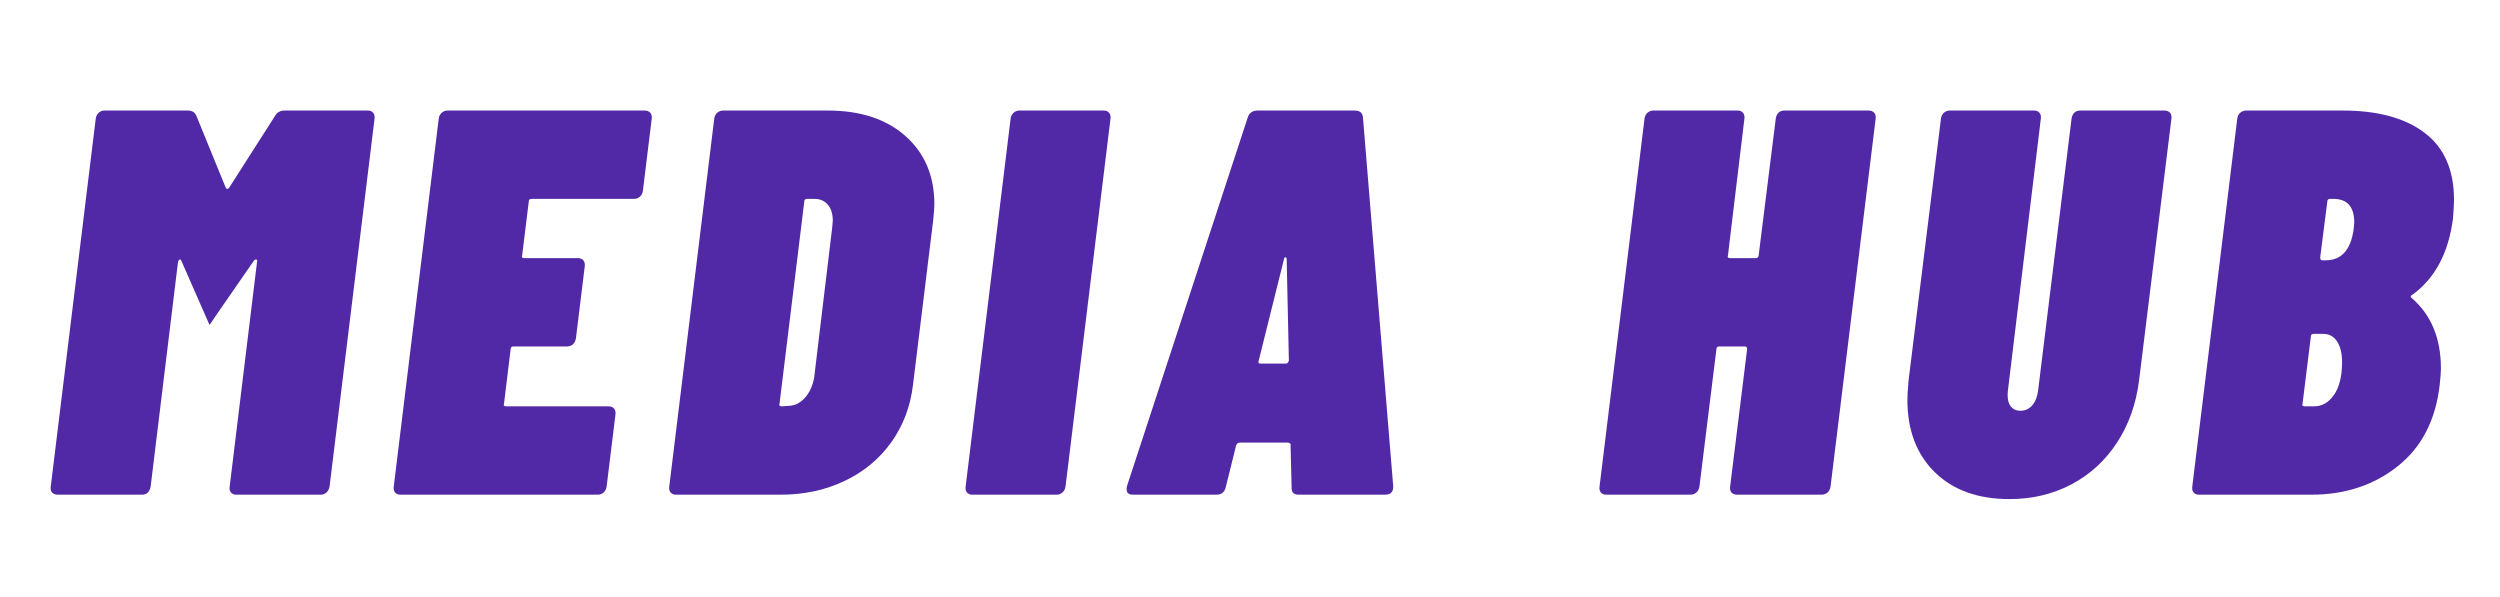 <svg version="1.0" preserveAspectRatio="xMidYMid meet" viewBox="37.082 154.091 301.5 72" zoomAndPan="magnify" xmlns:xlink="http://www.w3.org/1999/xlink" xmlns="http://www.w3.org/2000/svg" style="max-height: 500px" width="301.5" height="72"><defs><g/></defs><rect fill-opacity="1" height="450" y="-37.5" fill="transparent" width="450" x="-37.5"/><rect fill-opacity="1" height="450" y="-37.5" fill="transparent" width="450" x="-37.5"/><g fill-opacity="1" fill="#5129a6"><g transform="translate(43.002, 213.75)"><g><path d="M 27.203 -45.609 C 27.461 -46.086 27.859 -46.328 28.391 -46.328 L 38.453 -46.328 C 38.723 -46.328 38.93 -46.238 39.078 -46.062 C 39.234 -45.883 39.289 -45.645 39.25 -45.344 L 33.828 -1 C 33.773 -0.688 33.648 -0.441 33.453 -0.266 C 33.254 -0.086 33.023 0 32.766 0 L 22.562 0 C 22.301 0 22.094 -0.086 21.938 -0.266 C 21.781 -0.441 21.727 -0.688 21.781 -1 L 25.078 -28.062 C 25.129 -28.238 25.098 -28.336 24.984 -28.359 C 24.867 -28.379 24.77 -28.328 24.688 -28.203 L 20.188 -21.703 L 19.391 -20.516 L 19.328 -20.516 L 15.953 -28.203 C 15.91 -28.328 15.844 -28.379 15.75 -28.359 C 15.664 -28.336 15.598 -28.238 15.547 -28.062 L 12.25 -1 C 12.195 -0.688 12.082 -0.441 11.906 -0.266 C 11.738 -0.086 11.5 0 11.188 0 L 1.062 0 C 0.75 0 0.516 -0.086 0.359 -0.266 C 0.203 -0.441 0.148 -0.688 0.203 -1 L 5.625 -45.344 C 5.664 -45.645 5.785 -45.883 5.984 -46.062 C 6.18 -46.238 6.414 -46.328 6.688 -46.328 L 16.75 -46.328 C 17.281 -46.328 17.629 -46.086 17.797 -45.609 L 21.312 -37 C 21.395 -36.82 21.523 -36.82 21.703 -37 Z M 27.203 -45.609"/></g></g></g><g fill-opacity="1" fill="#5129a6"><g transform="translate(84.039, 213.75)"><g><path d="M 30.578 -36.672 C 30.535 -36.359 30.414 -36.113 30.219 -35.938 C 30.02 -35.758 29.766 -35.672 29.453 -35.672 L 17.141 -35.672 C 16.922 -35.672 16.812 -35.562 16.812 -35.344 L 16.016 -28.859 C 15.93 -28.641 16.02 -28.531 16.281 -28.531 L 22.703 -28.531 C 23.016 -28.531 23.242 -28.441 23.391 -28.266 C 23.547 -28.086 23.602 -27.844 23.562 -27.531 L 22.5 -18.859 C 22.375 -18.203 22 -17.875 21.375 -17.875 L 14.953 -17.875 C 14.734 -17.875 14.625 -17.766 14.625 -17.547 L 13.828 -10.984 C 13.742 -10.766 13.832 -10.656 14.094 -10.656 L 26.406 -10.656 C 26.719 -10.656 26.945 -10.566 27.094 -10.391 C 27.25 -10.211 27.305 -9.969 27.266 -9.656 L 26.203 -1 C 26.16 -0.688 26.039 -0.441 25.844 -0.266 C 25.645 -0.086 25.391 0 25.078 0 L 1.328 0 C 1.055 0 0.844 -0.086 0.688 -0.266 C 0.539 -0.441 0.488 -0.688 0.531 -1 L 5.953 -45.344 C 5.992 -45.645 6.113 -45.883 6.312 -46.062 C 6.52 -46.238 6.754 -46.328 7.016 -46.328 L 30.781 -46.328 C 31.082 -46.328 31.312 -46.238 31.469 -46.062 C 31.625 -45.883 31.68 -45.645 31.641 -45.344 Z M 30.578 -36.672"/></g></g></g><g fill-opacity="1" fill="#5129a6"><g transform="translate(117.266, 213.75)"><g><path d="M 1.328 0 C 1.055 0 0.844 -0.086 0.688 -0.266 C 0.539 -0.441 0.488 -0.688 0.531 -1 L 5.953 -45.344 C 5.992 -45.645 6.113 -45.883 6.312 -46.062 C 6.52 -46.238 6.754 -46.328 7.016 -46.328 L 19.656 -46.328 C 23.582 -46.328 26.703 -45.301 29.016 -43.25 C 31.336 -41.195 32.5 -38.453 32.5 -35.016 C 32.5 -34.617 32.453 -33.977 32.359 -33.094 L 29.922 -13.234 C 29.609 -10.629 28.734 -8.32 27.297 -6.312 C 25.867 -4.312 23.992 -2.758 21.672 -1.656 C 19.359 -0.551 16.789 0 13.969 0 Z M 13.828 -10.984 C 13.742 -10.766 13.832 -10.656 14.094 -10.656 L 15.031 -10.719 C 15.727 -10.758 16.352 -11.086 16.906 -11.703 C 17.457 -12.328 17.82 -13.125 18 -14.094 L 20.188 -32.297 L 20.25 -33.031 C 20.25 -33.863 20.051 -34.508 19.656 -34.969 C 19.258 -35.438 18.727 -35.672 18.062 -35.672 L 17.141 -35.672 C 16.922 -35.672 16.812 -35.562 16.812 -35.344 Z M 13.828 -10.984"/></g></g></g><g fill-opacity="1" fill="#5129a6"><g transform="translate(153.008, 213.75)"><g><path d="M 1.328 0 C 1.055 0 0.844 -0.086 0.688 -0.266 C 0.539 -0.441 0.488 -0.688 0.531 -1 L 5.953 -45.344 C 5.992 -45.645 6.113 -45.883 6.312 -46.062 C 6.52 -46.238 6.754 -46.328 7.016 -46.328 L 17.203 -46.328 C 17.473 -46.328 17.68 -46.238 17.828 -46.062 C 17.984 -45.883 18.039 -45.645 18 -45.344 L 12.578 -1 C 12.535 -0.688 12.41 -0.441 12.203 -0.266 C 12.004 -0.086 11.773 0 11.516 0 Z M 1.328 0"/></g></g></g><g fill-opacity="1" fill="#5129a6"><g transform="translate(173.13, 213.75)"><g><path d="M 20.578 0 C 19.961 0 19.676 -0.305 19.719 -0.922 L 19.594 -5.953 C 19.633 -6.047 19.609 -6.125 19.516 -6.188 C 19.43 -6.25 19.348 -6.281 19.266 -6.281 L 13.5 -6.281 C 13.281 -6.281 13.125 -6.172 13.031 -5.953 L 11.781 -0.922 C 11.645 -0.305 11.27 0 10.656 0 L 0.594 0 C -0.062 0 -0.301 -0.352 -0.125 -1.062 L 14.422 -45.469 C 14.598 -46.039 15 -46.328 15.625 -46.328 L 27.328 -46.328 C 27.953 -46.328 28.285 -46.039 28.328 -45.469 L 31.969 -1.062 L 31.969 -0.922 C 31.969 -0.305 31.633 0 30.969 0 Z M 15.75 -16.156 C 15.664 -15.926 15.734 -15.812 15.953 -15.812 L 19.062 -15.812 C 19.195 -15.812 19.305 -15.926 19.391 -16.156 L 19.125 -28.391 C 19.125 -28.566 19.066 -28.645 18.953 -28.625 C 18.848 -28.602 18.797 -28.523 18.797 -28.391 Z M 15.75 -16.156"/></g></g></g><g fill-opacity="1" fill="#5129a6"><g transform="translate(211.917, 213.75)"><g/></g></g><g fill-opacity="1" fill="#5129a6"><g transform="translate(229.457, 213.75)"><g><path d="M 21.781 -45.344 C 21.82 -45.645 21.93 -45.883 22.109 -46.062 C 22.285 -46.238 22.523 -46.328 22.828 -46.328 L 32.969 -46.328 C 33.27 -46.328 33.5 -46.238 33.656 -46.062 C 33.812 -45.883 33.867 -45.645 33.828 -45.344 L 28.391 -1 C 28.348 -0.688 28.227 -0.441 28.031 -0.266 C 27.832 -0.086 27.578 0 27.266 0 L 17.141 0 C 16.828 0 16.594 -0.086 16.438 -0.266 C 16.289 -0.441 16.238 -0.688 16.281 -1 L 18.328 -17.547 C 18.328 -17.766 18.238 -17.875 18.062 -17.875 L 14.953 -17.875 C 14.734 -17.875 14.625 -17.766 14.625 -17.547 L 12.578 -1 C 12.535 -0.688 12.41 -0.441 12.203 -0.266 C 12.004 -0.086 11.773 0 11.516 0 L 1.328 0 C 1.055 0 0.844 -0.086 0.688 -0.266 C 0.539 -0.441 0.488 -0.688 0.531 -1 L 5.953 -45.344 C 5.992 -45.645 6.113 -45.883 6.312 -46.062 C 6.52 -46.238 6.754 -46.328 7.016 -46.328 L 17.203 -46.328 C 17.473 -46.328 17.68 -46.238 17.828 -46.062 C 17.984 -45.883 18.039 -45.645 18 -45.344 L 16.016 -28.859 C 15.93 -28.641 16.02 -28.531 16.281 -28.531 L 19.391 -28.531 C 19.484 -28.531 19.562 -28.562 19.625 -28.625 C 19.688 -28.688 19.719 -28.766 19.719 -28.859 Z M 21.781 -45.344"/></g></g></g><g fill-opacity="1" fill="#5129a6"><g transform="translate(265.332, 213.75)"><g><path d="M 14.094 0.531 C 10.301 0.531 7.301 -0.547 5.094 -2.703 C 2.883 -4.867 1.781 -7.785 1.781 -11.453 C 1.781 -11.93 1.828 -12.703 1.922 -13.766 L 5.828 -45.344 C 5.867 -45.645 5.988 -45.883 6.188 -46.062 C 6.383 -46.238 6.617 -46.328 6.891 -46.328 L 17.078 -46.328 C 17.336 -46.328 17.547 -46.238 17.703 -46.062 C 17.859 -45.883 17.914 -45.645 17.875 -45.344 L 13.906 -12.578 C 13.812 -11.828 13.895 -11.227 14.156 -10.781 C 14.426 -10.344 14.848 -10.125 15.422 -10.125 C 15.992 -10.125 16.469 -10.344 16.844 -10.781 C 17.219 -11.227 17.453 -11.828 17.547 -12.578 L 21.578 -45.344 C 21.617 -45.645 21.727 -45.883 21.906 -46.062 C 22.082 -46.238 22.328 -46.328 22.641 -46.328 L 32.766 -46.328 C 33.066 -46.328 33.297 -46.238 33.453 -46.062 C 33.609 -45.883 33.664 -45.645 33.625 -45.344 L 29.719 -13.766 C 29.363 -10.941 28.477 -8.445 27.062 -6.281 C 25.656 -4.125 23.828 -2.445 21.578 -1.25 C 19.328 -0.062 16.832 0.531 14.094 0.531 Z M 14.094 0.531"/></g></g></g><g fill-opacity="1" fill="#5129a6"><g transform="translate(300.942, 213.75)"><g><path d="M 30.375 -13.297 C 29.895 -9.023 28.207 -5.738 25.312 -3.438 C 22.426 -1.145 18.953 0 14.891 0 L 1.328 0 C 1.055 0 0.844 -0.086 0.688 -0.266 C 0.539 -0.441 0.488 -0.688 0.531 -1 L 5.953 -45.344 C 5.992 -45.645 6.113 -45.883 6.312 -46.062 C 6.52 -46.238 6.754 -46.328 7.016 -46.328 L 18.672 -46.328 C 22.898 -46.328 26.191 -45.43 28.547 -43.641 C 30.91 -41.859 32.094 -39.16 32.094 -35.547 C 32.094 -35.098 32.051 -34.348 31.969 -33.297 C 31.438 -29.191 29.828 -26.145 27.141 -24.156 C 26.867 -24.02 26.801 -23.891 26.938 -23.766 C 29.32 -21.734 30.516 -18.883 30.516 -15.219 C 30.516 -14.82 30.469 -14.18 30.375 -13.297 Z M 17.141 -35.672 C 16.922 -35.672 16.812 -35.562 16.812 -35.344 L 15.953 -28.594 C 15.953 -28.375 16.039 -28.266 16.219 -28.266 L 16.609 -28.266 C 18.504 -28.266 19.629 -29.5 19.984 -31.969 L 20.062 -32.828 C 20.062 -34.723 19.223 -35.672 17.547 -35.672 Z M 15.219 -10.656 C 16.188 -10.656 16.988 -11.117 17.625 -12.047 C 18.27 -12.973 18.594 -14.297 18.594 -16.016 C 18.594 -17.035 18.395 -17.852 18 -18.469 C 17.602 -19.082 17.051 -19.391 16.344 -19.391 L 15.156 -19.391 C 14.938 -19.391 14.828 -19.281 14.828 -19.062 L 13.828 -10.984 C 13.742 -10.766 13.832 -10.656 14.094 -10.656 Z M 15.219 -10.656"/></g></g></g></svg>